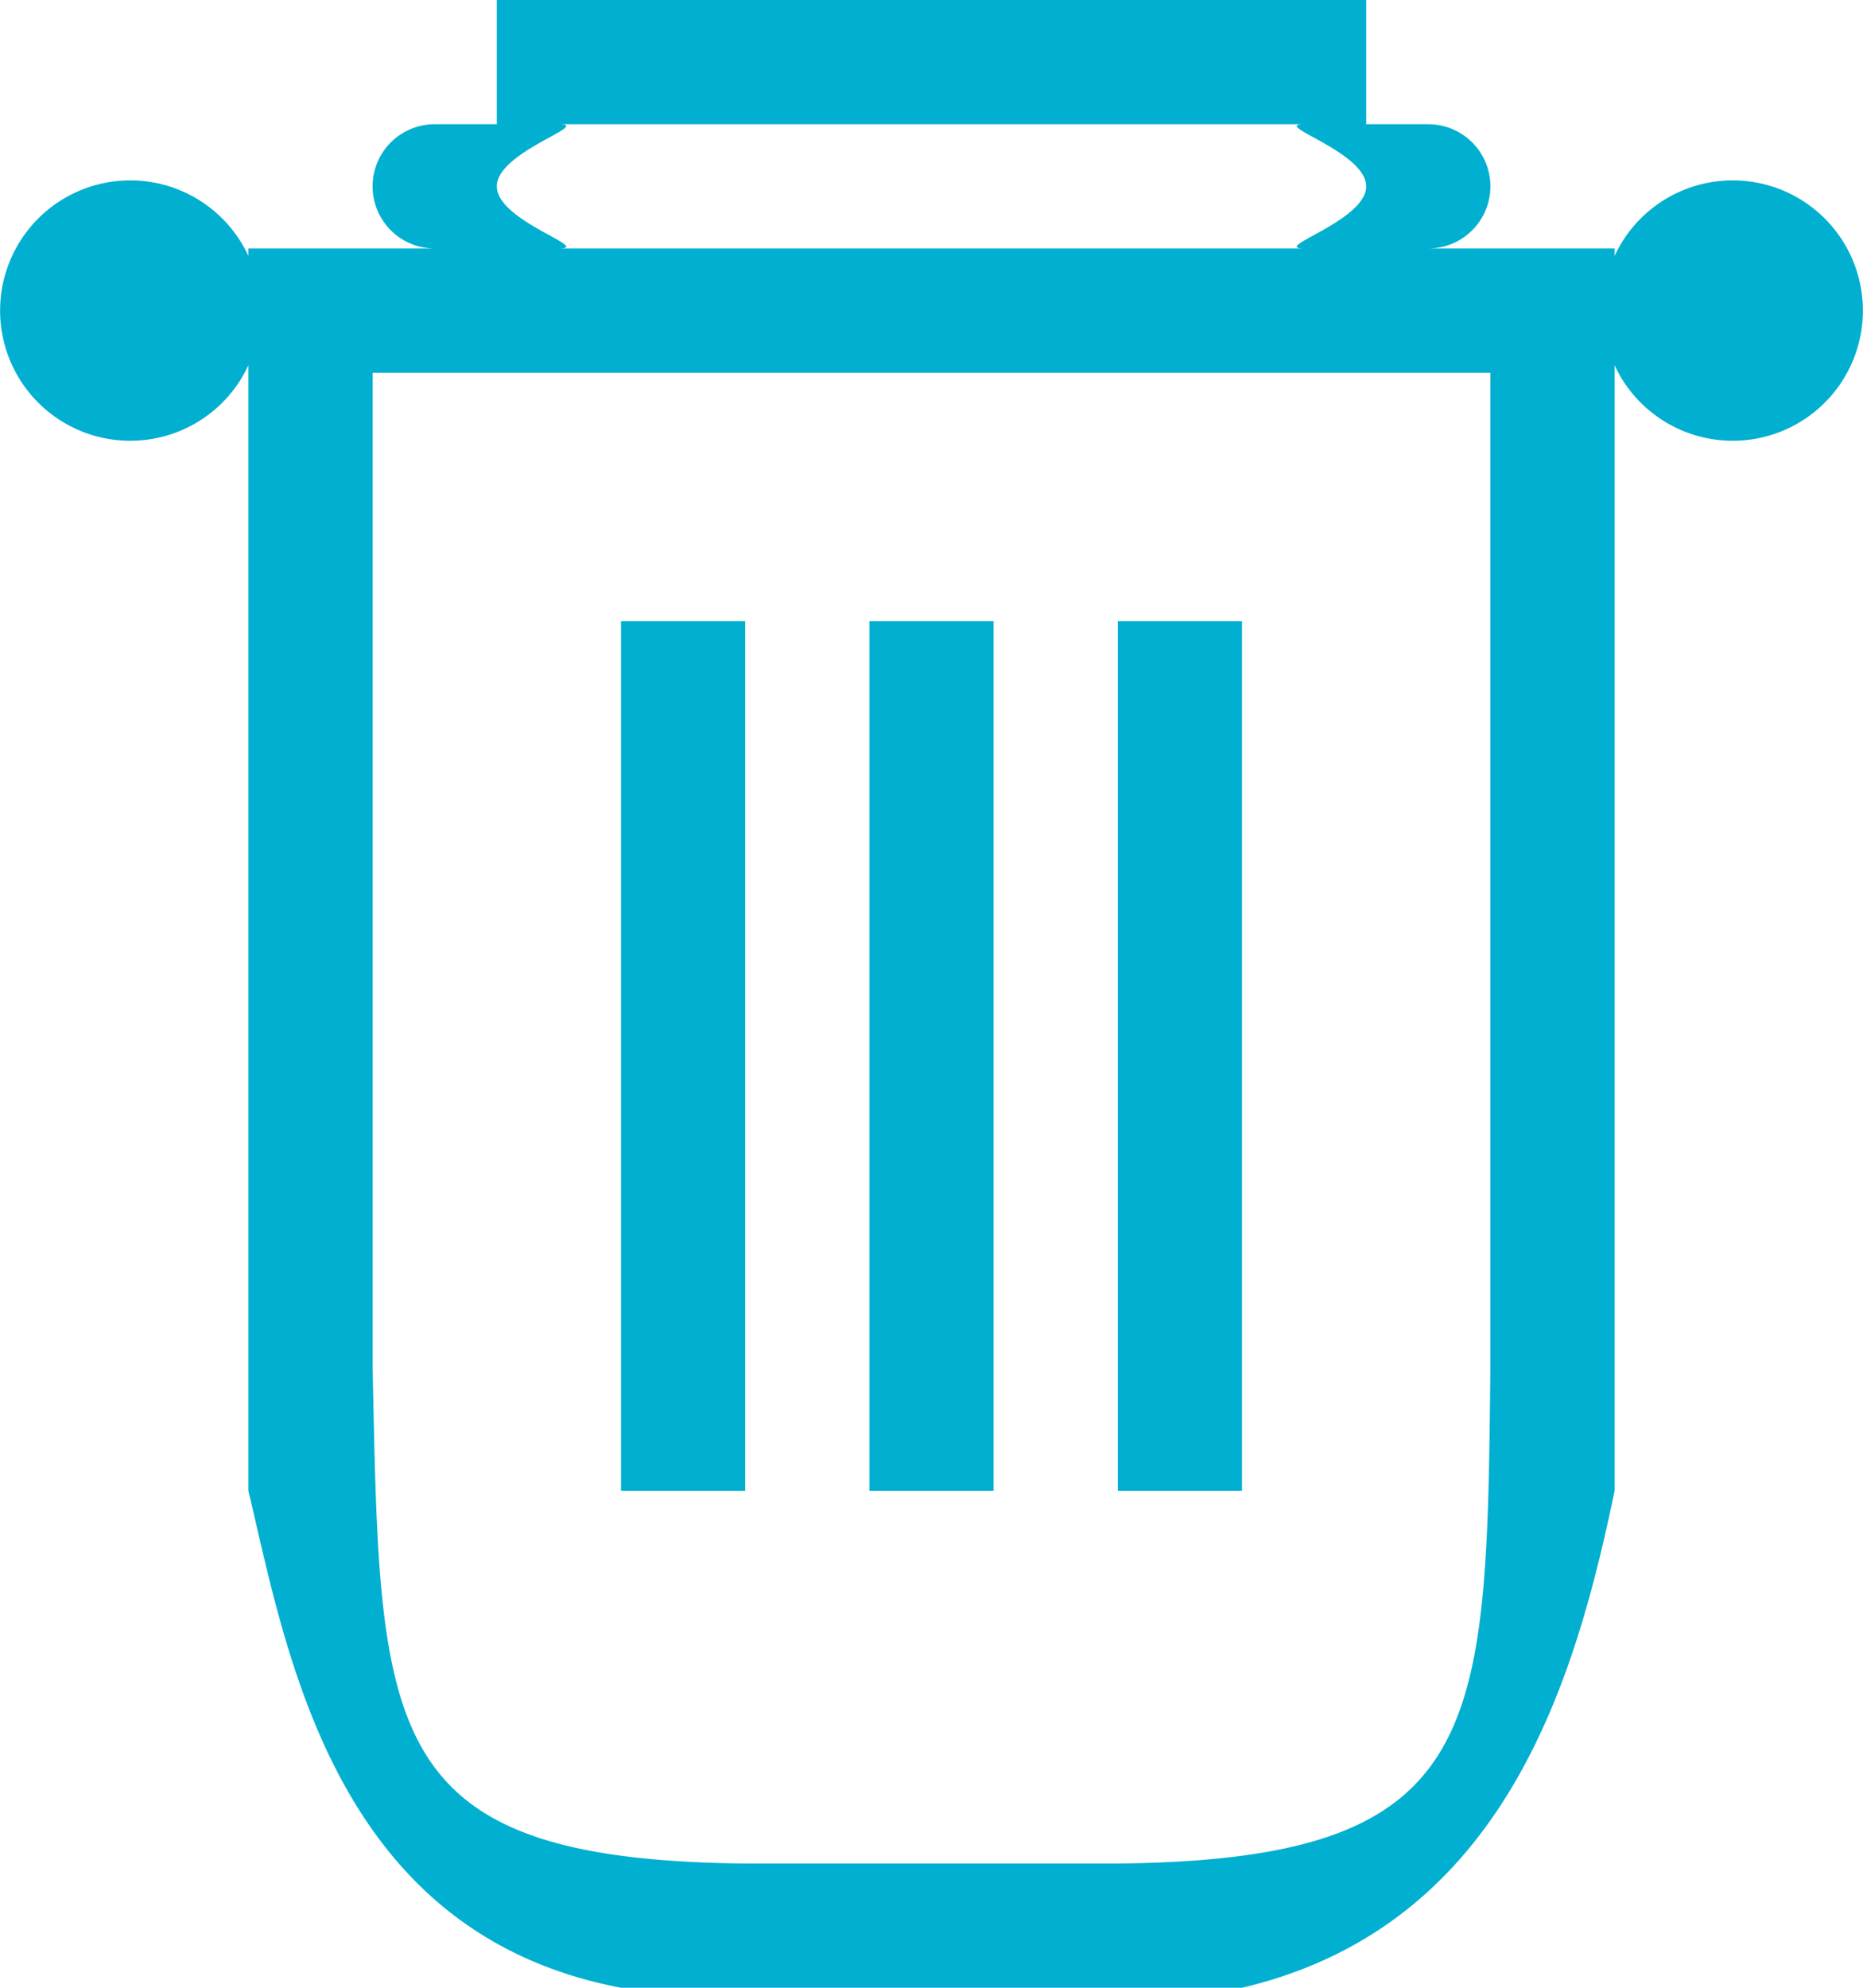 <svg xmlns="http://www.w3.org/2000/svg" width="15" height="16" viewBox="0 0 15 16">
<defs>
    <style>
      .cls-1 {
        fill: #01afd1;
        fill-rule: evenodd;
      }
    </style>
  </defs>
  <path id="trashbin_hover" data-name="trashbin hover" class="cls-1" d="M924,1139.94V1149c-0.313,1.5-.874,3.5-3,4h-5c-2.313-.44-2.688-2.69-3-4v-9.06a1.048,1.048,0,1,1,0-.88V1139h1.5a0.5,0.5,0,0,1,0-1H915v-1h7v1h0.5a0.5,0.5,0,0,1,0,1H924v0.06A1.048,1.048,0,1,1,924,1139.94Zm-2.5-1.94h-6c0.276,0-.5.22-0.5,0.5s0.776,0.5.5,0.5h6c-0.276,0,.5-0.22.5-0.5S921.224,1138,921.5,1138Zm1.5,2h-9v8c0.062,2.94.031,3.97,3,4h3c2.969-.03,2.969-1.06,3-4v-8Zm-3,2h1v7h-1v-7Zm-2,0h1v7h-1v-7Zm-2,0h1v7h-1v-7Z" transform="translate(-911 -1137)"/>
</svg>
